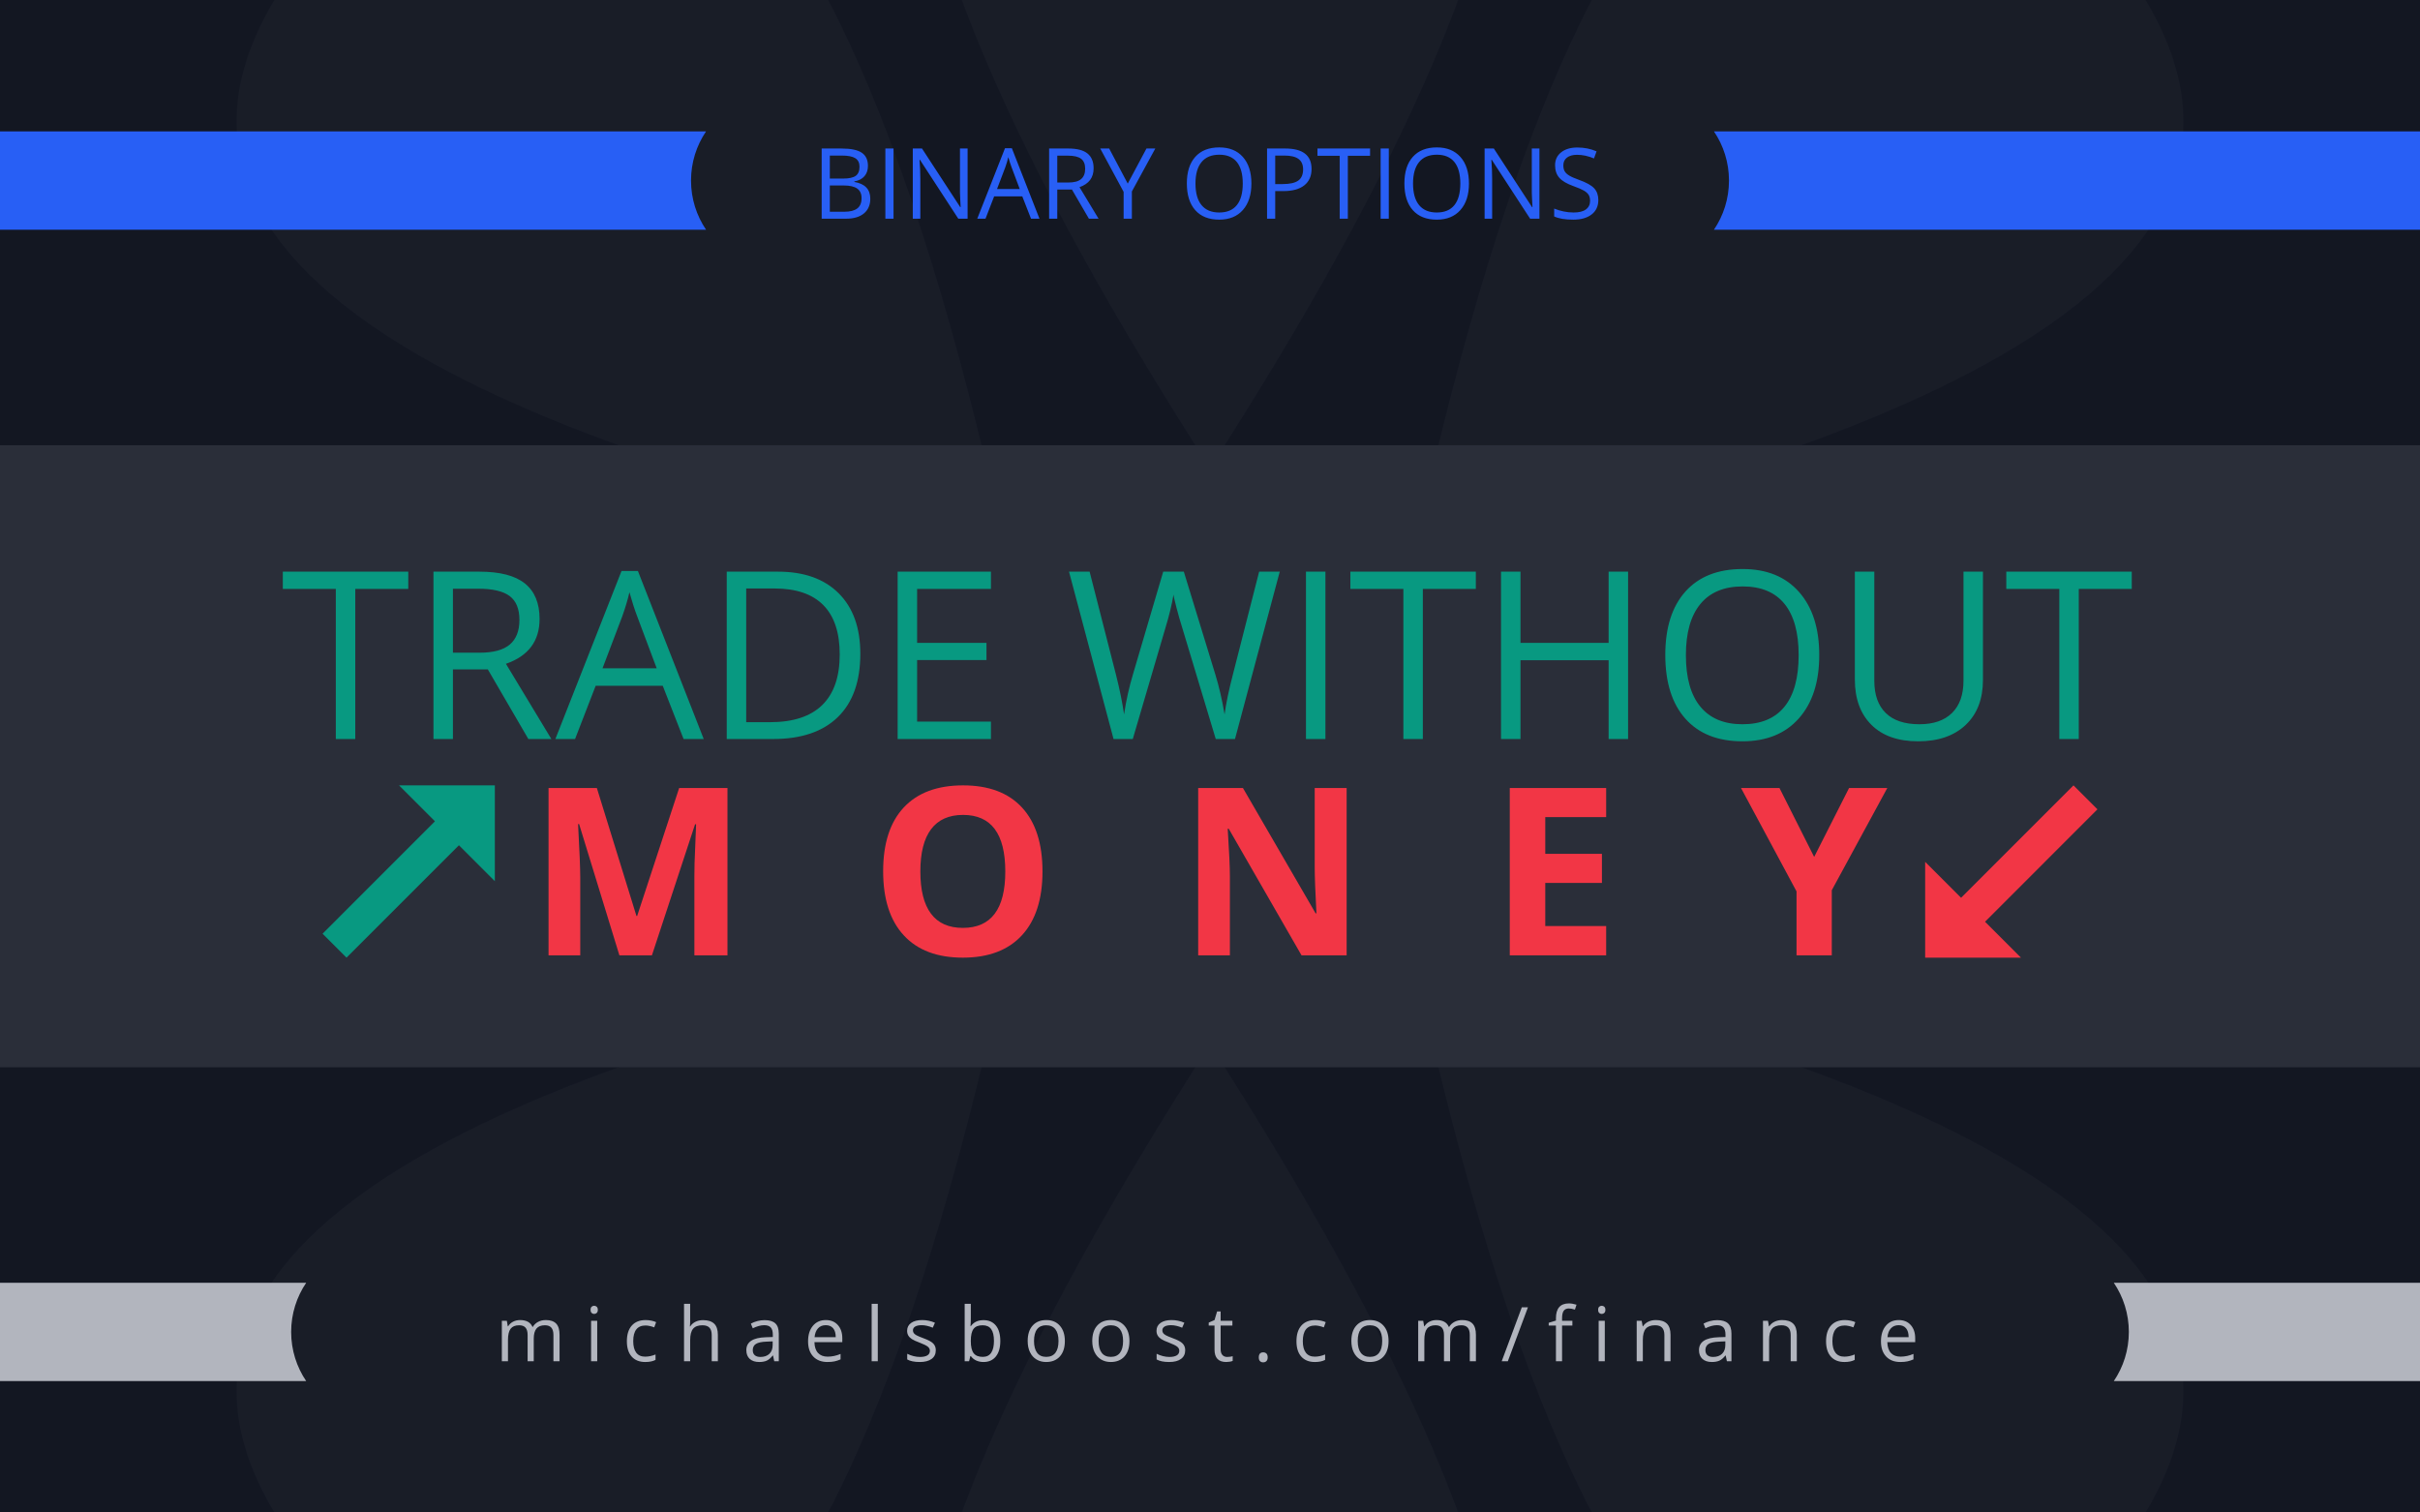 <?xml version="1.0" encoding="UTF-8" standalone="no"?><!-- Generator: Gravit.io --><svg xmlns="http://www.w3.org/2000/svg" xmlns:xlink="http://www.w3.org/1999/xlink" style="isolation:isolate" viewBox="0 0 1280 800" width="1280pt" height="800pt"><defs><clipPath id="_clipPath_rxg4wk6JplN2oCYjX111uMMKriKschEl"><rect width="1280" height="800"/></clipPath></defs><g clip-path="url(#_clipPath_rxg4wk6JplN2oCYjX111uMMKriKschEl)"><rect width="1280" height="800" style="fill:rgb(19,23,34)"/><g><g opacity="0.25"><path d=" M 557.279 400 C 557.279 354.345 594.345 317.279 640 317.279 C 685.655 317.279 722.721 354.345 722.721 400 C 722.721 445.655 685.655 482.721 640 482.721 C 594.345 482.721 557.279 445.655 557.279 400 L 557.279 400 L 557.279 400 L 557.279 400 L 557.279 400 L 557.279 400 L 557.279 400 L 557.279 400 Z  M 187.453 -52.547 Q 409.106 -274.201 532.255 292.255 Q -34.201 169.106 187.453 -52.547 L 187.453 -52.547 L 187.453 -52.547 L 187.453 -52.547 L 187.453 -52.547 L 187.453 -52.547 L 187.453 -52.547 L 187.453 -52.547 Z  M 1092.547 852.547 Q 1314.201 630.894 747.745 507.745 Q 870.894 1074.201 1092.547 852.547 L 1092.547 852.547 L 1092.547 852.547 L 1092.547 852.547 L 1092.547 852.547 L 1092.547 852.547 L 1092.547 852.547 Z  M 187.453 852.547 Q 409.106 1074.201 532.255 507.745 Q -34.201 630.894 187.453 852.547 L 187.453 852.547 L 187.453 852.547 L 187.453 852.547 L 187.453 852.547 L 187.453 852.547 Z  M 1092.547 -52.547 Q 1314.201 169.106 747.745 292.255 Q 870.894 -274.201 1092.547 -52.547 L 1092.547 -52.547 L 1092.547 -52.547 L 1092.547 -52.547 L 1092.547 -52.547 Z  M 1280 400 Q 1280 713.465 792.376 400 Q 1280 86.535 1280 400 L 1280 400 L 1280 400 L 1280 400 Z  M 0 400 Q 0 713.465 487.624 400 Q 0 86.535 0 400 L 0 400 L 0 400 Z  M 640 1040 Q 953.465 1040 640 552.376 Q 326.535 1040 640 1040 L 640 1040 Z  M 640 -240 Q 953.465 -240 640 247.624 Q 326.535 -240 640 -240 Z " fill-rule="evenodd" fill="rgb(42,46,57)"/></g></g><g><path d=" M 906.548 121.5 L 1280 121.5 L 1306 121.5 L 1306 69.5 L 1280 69.5 L 906.548 69.5 C 911.568 76.924 914.5 85.872 914.5 95.5 L 914.5 95.5 C 914.5 105.128 911.568 114.076 906.548 121.5 Z  M 373.452 121.5 L 0 121.5 L -26 121.5 L -26 69.5 L 0 69.5 L 373.452 69.5 C 368.432 76.924 365.5 85.872 365.5 95.5 L 365.5 95.5 C 365.5 105.128 368.432 114.076 373.452 121.5 Z " fill-rule="evenodd" fill="rgb(40,95,245)"/><path d=" M 661.9 97.062 L 661.9 97.062 L 661.9 97.062 Q 661.9 105.974 657.394 111.077 L 657.394 111.077 L 657.394 111.077 Q 652.887 116.181 644.863 116.181 L 644.863 116.181 L 644.863 116.181 Q 636.662 116.181 632.206 111.166 L 632.206 111.166 L 632.206 111.166 Q 627.75 106.151 627.75 97.011 L 627.75 97.011 L 627.75 97.011 Q 627.75 87.946 632.219 82.957 L 632.219 82.957 L 632.219 82.957 Q 636.688 77.968 644.914 77.968 L 644.914 77.968 L 644.914 77.968 Q 652.912 77.968 657.406 83.046 L 657.406 83.046 L 657.406 83.046 Q 661.9 88.124 661.9 97.062 Z  M 632.32 97.062 L 632.32 97.062 L 632.32 97.062 Q 632.32 104.603 635.532 108.5 L 635.532 108.5 L 635.532 108.5 Q 638.744 112.397 644.863 112.397 L 644.863 112.397 L 644.863 112.397 Q 651.033 112.397 654.182 108.513 L 654.182 108.513 L 654.182 108.513 Q 657.33 104.628 657.33 97.062 L 657.33 97.062 L 657.33 97.062 Q 657.33 89.571 654.194 85.699 L 654.194 85.699 L 654.194 85.699 Q 651.059 81.827 644.914 81.827 L 644.914 81.827 L 644.914 81.827 Q 638.744 81.827 635.532 85.725 L 635.532 85.725 L 635.532 85.725 Q 632.32 89.622 632.32 97.062 Z  M 693.715 89.368 L 693.715 89.368 L 693.715 89.368 Q 693.715 95.005 689.868 98.039 L 689.868 98.039 L 689.868 98.039 Q 686.021 101.073 678.861 101.073 L 678.861 101.073 L 674.494 101.073 L 674.494 115.673 L 670.178 115.673 L 670.178 78.552 L 679.801 78.552 L 679.801 78.552 Q 693.715 78.552 693.715 89.368 Z  M 674.494 82.284 L 674.494 97.366 L 678.379 97.366 L 678.379 97.366 Q 684.117 97.366 686.682 95.513 L 686.682 95.513 L 686.682 95.513 Q 689.246 93.659 689.246 89.571 L 689.246 89.571 L 689.246 89.571 Q 689.246 85.89 686.834 84.087 L 686.834 84.087 L 686.834 84.087 Q 684.422 82.284 679.318 82.284 L 679.318 82.284 L 674.494 82.284 Z  M 712.91 82.386 L 712.91 115.673 L 708.594 115.673 L 708.594 82.386 L 696.838 82.386 L 696.838 78.552 L 724.666 78.552 L 724.666 82.386 L 712.91 82.386 Z  M 734.568 115.673 L 730.252 115.673 L 730.252 78.552 L 734.568 78.552 L 734.568 115.673 Z  M 776.971 97.062 L 776.971 97.062 L 776.971 97.062 Q 776.971 105.974 772.464 111.077 L 772.464 111.077 L 772.464 111.077 Q 767.957 116.181 759.934 116.181 L 759.934 116.181 L 759.934 116.181 Q 751.732 116.181 747.276 111.166 L 747.276 111.166 L 747.276 111.166 Q 742.82 106.151 742.82 97.011 L 742.82 97.011 L 742.82 97.011 Q 742.82 87.946 747.289 82.957 L 747.289 82.957 L 747.289 82.957 Q 751.758 77.968 759.984 77.968 L 759.984 77.968 L 759.984 77.968 Q 767.982 77.968 772.477 83.046 L 772.477 83.046 L 772.477 83.046 Q 776.971 88.124 776.971 97.062 Z  M 747.391 97.062 L 747.391 97.062 L 747.391 97.062 Q 747.391 104.603 750.603 108.5 L 750.603 108.5 L 750.603 108.5 Q 753.814 112.397 759.934 112.397 L 759.934 112.397 L 759.934 112.397 Q 766.104 112.397 769.252 108.513 L 769.252 108.513 L 769.252 108.513 Q 772.4 104.628 772.4 97.062 L 772.4 97.062 L 772.4 97.062 Q 772.4 89.571 769.265 85.699 L 769.265 85.699 L 769.265 85.699 Q 766.129 81.827 759.984 81.827 L 759.984 81.827 L 759.984 81.827 Q 753.814 81.827 750.603 85.725 L 750.603 85.725 L 750.603 85.725 Q 747.391 89.622 747.391 97.062 Z  M 814.244 78.552 L 814.244 115.673 L 809.318 115.673 L 789.031 84.519 L 788.828 84.519 L 788.828 84.519 Q 789.234 90.003 789.234 94.573 L 789.234 94.573 L 789.234 115.673 L 785.248 115.673 L 785.248 78.552 L 790.123 78.552 L 810.359 109.579 L 810.563 109.579 L 810.563 109.579 Q 810.512 108.894 810.334 105.174 L 810.334 105.174 L 810.334 105.174 Q 810.156 101.454 810.207 99.854 L 810.207 99.854 L 810.207 78.552 L 814.244 78.552 Z  M 845.398 105.796 L 845.398 105.796 L 845.398 105.796 Q 845.398 110.696 841.844 113.438 L 841.844 113.438 L 841.844 113.438 Q 838.289 116.181 832.195 116.181 L 832.195 116.181 L 832.195 116.181 Q 825.594 116.181 822.039 114.479 L 822.039 114.479 L 822.039 110.315 L 822.039 110.315 Q 824.324 111.28 827.016 111.839 L 827.016 111.839 L 827.016 111.839 Q 829.707 112.397 832.348 112.397 L 832.348 112.397 L 832.348 112.397 Q 836.664 112.397 838.848 110.76 L 838.848 110.76 L 838.848 110.76 Q 841.031 109.122 841.031 106.202 L 841.031 106.202 L 841.031 106.202 Q 841.031 104.272 840.257 103.041 L 840.257 103.041 L 840.257 103.041 Q 839.482 101.81 837.667 100.769 L 837.667 100.769 L 837.667 100.769 Q 835.852 99.728 832.145 98.407 L 832.145 98.407 L 832.145 98.407 Q 826.965 96.554 824.743 94.015 L 824.743 94.015 L 824.743 94.015 Q 822.521 91.476 822.521 87.388 L 822.521 87.388 L 822.521 87.388 Q 822.521 83.097 825.746 80.558 L 825.746 80.558 L 825.746 80.558 Q 828.971 78.019 834.277 78.019 L 834.277 78.019 L 834.277 78.019 Q 839.813 78.019 844.459 80.05 L 844.459 80.05 L 843.113 83.808 L 843.113 83.808 Q 838.518 81.878 834.176 81.878 L 834.176 81.878 L 834.176 81.878 Q 830.748 81.878 828.818 83.351 L 828.818 83.351 L 828.818 83.351 Q 826.889 84.823 826.889 87.438 L 826.889 87.438 L 826.889 87.438 Q 826.889 89.368 827.6 90.6 L 827.6 90.6 L 827.6 90.6 Q 828.311 91.831 829.999 92.859 L 829.999 92.859 L 829.999 92.859 Q 831.688 93.888 835.166 95.132 L 835.166 95.132 L 835.166 95.132 Q 841.006 97.214 843.202 99.601 L 843.202 99.601 L 843.202 99.601 Q 845.398 101.987 845.398 105.796 Z  M 434.604 115.673 L 434.604 78.552 L 445.09 78.552 L 445.09 78.552 Q 452.479 78.552 455.779 80.761 L 455.779 80.761 L 455.779 80.761 Q 459.08 82.97 459.08 87.743 L 459.08 87.743 L 459.08 87.743 Q 459.08 91.044 457.239 93.189 L 457.239 93.189 L 457.239 93.189 Q 455.398 95.335 451.869 95.97 L 451.869 95.97 L 451.869 96.224 L 451.869 96.224 Q 460.324 97.671 460.324 105.11 L 460.324 105.11 L 460.324 105.11 Q 460.324 110.087 456.96 112.88 L 456.96 112.88 L 456.96 112.88 Q 453.596 115.673 447.553 115.673 L 447.553 115.673 L 434.604 115.673 Z  M 438.92 82.284 L 438.92 94.446 L 446.029 94.446 L 446.029 94.446 Q 450.6 94.446 452.605 93.012 L 452.605 93.012 L 452.605 93.012 Q 454.611 91.577 454.611 88.175 L 454.611 88.175 L 454.611 88.175 Q 454.611 85.052 452.377 83.668 L 452.377 83.668 L 452.377 83.668 Q 450.143 82.284 445.268 82.284 L 445.268 82.284 L 438.92 82.284 Z  M 446.309 98.103 L 438.92 98.103 L 438.92 111.991 L 446.664 111.991 L 446.664 111.991 Q 451.158 111.991 453.431 110.252 L 453.431 110.252 L 453.431 110.252 Q 455.703 108.513 455.703 104.806 L 455.703 104.806 L 455.703 104.806 Q 455.703 101.353 453.38 99.728 L 453.38 99.728 L 453.38 99.728 Q 451.057 98.103 446.309 98.103 L 446.309 98.103 Z  M 472.613 115.673 L 468.297 115.673 L 468.297 78.552 L 472.613 78.552 L 472.613 115.673 Z  M 511.791 78.552 L 511.791 115.673 L 506.865 115.673 L 486.578 84.519 L 486.375 84.519 L 486.375 84.519 Q 486.781 90.003 486.781 94.573 L 486.781 94.573 L 486.781 115.673 L 482.795 115.673 L 482.795 78.552 L 487.67 78.552 L 507.906 109.579 L 508.109 109.579 L 508.109 109.579 Q 508.059 108.894 507.881 105.174 L 507.881 105.174 L 507.881 105.174 Q 507.703 101.454 507.754 99.854 L 507.754 99.854 L 507.754 78.552 L 511.791 78.552 Z  M 549.801 115.673 L 545.332 115.673 L 540.711 103.866 L 525.832 103.866 L 521.262 115.673 L 516.895 115.673 L 531.57 78.399 L 535.201 78.399 L 549.801 115.673 Z  M 527.355 99.981 L 539.365 99.981 L 535.049 88.479 L 535.049 88.479 Q 534.211 86.296 533.322 83.122 L 533.322 83.122 L 533.322 83.122 Q 532.764 85.56 531.723 88.479 L 531.723 88.479 L 527.355 99.981 Z  M 566.965 100.235 L 559.221 100.235 L 559.221 115.673 L 554.904 115.673 L 554.904 78.552 L 565.086 78.552 L 565.086 78.552 Q 571.916 78.552 575.179 81.167 L 575.179 81.167 L 575.179 81.167 Q 578.441 83.782 578.441 89.038 L 578.441 89.038 L 578.441 89.038 Q 578.441 96.401 570.977 98.991 L 570.977 98.991 L 581.057 115.673 L 575.953 115.673 L 566.965 100.235 Z  M 559.221 82.335 L 559.221 96.528 L 565.137 96.528 L 565.137 96.528 Q 569.707 96.528 571.84 94.713 L 571.84 94.713 L 571.84 94.713 Q 573.973 92.897 573.973 89.267 L 573.973 89.267 L 573.973 89.267 Q 573.973 85.585 571.802 83.96 L 571.802 83.96 L 571.802 83.96 Q 569.631 82.335 564.832 82.335 L 564.832 82.335 L 559.221 82.335 Z  M 586.668 78.552 L 596.494 97.112 L 606.396 78.552 L 611.068 78.552 L 598.678 101.276 L 598.678 115.673 L 594.311 115.673 L 594.311 101.479 L 581.945 78.552 L 586.668 78.552 Z " fill="rgb(40,95,245)"/></g><line x1="0" y1="400" x2="1280" y2="400" vector-effect="non-scaling-stroke" stroke-width="329" stroke="rgb(42,46,57)" stroke-linejoin="miter" stroke-linecap="square" stroke-miterlimit="3"/><g><path d=" M 676.893 302.369 L 653.219 390.888 L 643.047 390.888 L 625.186 331.613 L 625.186 331.613 Q 623.914 327.677 622.34 321.683 L 622.34 321.683 L 622.34 321.683 Q 620.766 315.689 620.705 314.478 L 620.705 314.478 L 620.705 314.478 Q 619.373 322.47 616.467 331.976 L 616.467 331.976 L 599.15 390.888 L 588.979 390.888 L 565.426 302.369 L 576.324 302.369 L 590.311 357.042 L 590.311 357.042 Q 593.217 368.546 594.549 377.871 L 594.549 377.871 L 594.549 377.871 Q 596.184 366.791 599.393 356.195 L 599.393 356.195 L 615.256 302.369 L 626.154 302.369 L 642.805 356.679 L 642.805 356.679 Q 645.711 366.064 647.709 377.871 L 647.709 377.871 L 647.709 377.871 Q 648.859 369.273 652.068 356.921 L 652.068 356.921 L 665.994 302.369 L 676.893 302.369 Z  M 701.051 390.888 L 690.758 390.888 L 690.758 302.369 L 701.051 302.369 L 701.051 390.888 Z  M 752.576 311.511 L 752.576 390.888 L 742.283 390.888 L 742.283 311.511 L 714.25 311.511 L 714.25 302.369 L 780.609 302.369 L 780.609 311.511 L 752.576 311.511 Z  M 861.137 302.369 L 861.137 390.888 L 850.844 390.888 L 850.844 349.232 L 804.223 349.232 L 804.223 390.888 L 793.93 390.888 L 793.93 302.369 L 804.223 302.369 L 804.223 340.029 L 850.844 340.029 L 850.844 302.369 L 861.137 302.369 Z  M 962.25 346.507 L 962.25 346.507 L 962.25 346.507 Q 962.25 367.759 951.503 379.929 L 951.503 379.929 L 951.503 379.929 Q 940.756 392.099 921.623 392.099 L 921.623 392.099 L 921.623 392.099 Q 902.066 392.099 891.44 380.141 L 891.44 380.141 L 891.44 380.141 Q 880.814 368.183 880.814 346.386 L 880.814 346.386 L 880.814 346.386 Q 880.814 324.771 891.471 312.874 L 891.471 312.874 L 891.471 312.874 Q 902.127 300.976 921.744 300.976 L 921.744 300.976 L 921.744 300.976 Q 940.816 300.976 951.533 313.085 L 951.533 313.085 L 951.533 313.085 Q 962.25 325.195 962.25 346.507 Z  M 891.713 346.507 L 891.713 346.507 L 891.713 346.507 Q 891.713 364.49 899.372 373.784 L 899.372 373.784 L 899.372 373.784 Q 907.031 383.078 921.623 383.078 L 921.623 383.078 L 921.623 383.078 Q 936.336 383.078 943.844 373.814 L 943.844 373.814 L 943.844 373.814 Q 951.352 364.55 951.352 346.507 L 951.352 346.507 L 951.352 346.507 Q 951.352 328.646 943.874 319.413 L 943.874 319.413 L 943.874 319.413 Q 936.396 310.179 921.744 310.179 L 921.744 310.179 L 921.744 310.179 Q 907.031 310.179 899.372 319.473 L 899.372 319.473 L 899.372 319.473 Q 891.713 328.767 891.713 346.507 Z  M 1038.539 302.369 L 1048.832 302.369 L 1048.832 359.646 L 1048.832 359.646 Q 1048.832 374.783 1039.689 383.441 L 1039.689 383.441 L 1039.689 383.441 Q 1030.547 392.099 1014.563 392.099 L 1014.563 392.099 L 1014.563 392.099 Q 998.578 392.099 989.829 383.38 L 989.829 383.38 L 989.829 383.38 Q 981.08 374.662 981.08 359.404 L 981.08 359.404 L 981.08 302.369 L 991.373 302.369 L 991.373 360.13 L 991.373 360.13 Q 991.373 371.21 997.428 377.144 L 997.428 377.144 L 997.428 377.144 Q 1003.482 383.078 1015.229 383.078 L 1015.229 383.078 L 1015.229 383.078 Q 1026.43 383.078 1032.484 377.114 L 1032.484 377.114 L 1032.484 377.114 Q 1038.539 371.15 1038.539 360.009 L 1038.539 360.009 L 1038.539 302.369 Z  M 1099.51 311.511 L 1099.51 390.888 L 1089.217 390.888 L 1089.217 311.511 L 1061.184 311.511 L 1061.184 302.369 L 1127.543 302.369 L 1127.543 311.511 L 1099.51 311.511 Z  M 187.916 311.511 L 187.916 390.888 L 177.623 390.888 L 177.623 311.511 L 149.59 311.511 L 149.59 302.369 L 215.949 302.369 L 215.949 311.511 L 187.916 311.511 Z  M 258.029 354.076 L 239.563 354.076 L 239.563 390.888 L 229.27 390.888 L 229.27 302.369 L 253.549 302.369 L 253.549 302.369 Q 269.836 302.369 277.616 308.605 L 277.616 308.605 L 277.616 308.605 Q 285.396 314.841 285.396 327.375 L 285.396 327.375 L 285.396 327.375 Q 285.396 344.933 267.596 351.109 L 267.596 351.109 L 291.633 390.888 L 279.463 390.888 L 258.029 354.076 Z  M 239.563 311.39 L 239.563 345.236 L 253.67 345.236 L 253.67 345.236 Q 264.568 345.236 269.654 340.907 L 269.654 340.907 L 269.654 340.907 Q 274.74 336.578 274.74 327.919 L 274.74 327.919 L 274.74 327.919 Q 274.74 319.14 269.563 315.265 L 269.563 315.265 L 269.563 315.265 Q 264.387 311.39 252.943 311.39 L 252.943 311.39 L 239.563 311.39 Z  M 372.221 390.888 L 361.564 390.888 L 350.545 362.734 L 315.064 362.734 L 304.166 390.888 L 293.752 390.888 L 328.748 302.005 L 337.406 302.005 L 372.221 390.888 Z  M 318.697 353.47 L 347.336 353.47 L 337.043 326.042 L 337.043 326.042 Q 335.045 320.835 332.926 313.267 L 332.926 313.267 L 332.926 313.267 Q 331.594 319.08 329.111 326.042 L 329.111 326.042 L 318.697 353.47 Z  M 455.049 345.781 L 455.049 345.781 L 455.049 345.781 Q 455.049 367.699 443.151 379.293 L 443.151 379.293 L 443.151 379.293 Q 431.254 390.888 408.912 390.888 L 408.912 390.888 L 384.391 390.888 L 384.391 302.369 L 411.516 302.369 L 411.516 302.369 Q 432.162 302.369 443.605 313.812 L 443.605 313.812 L 443.605 313.812 Q 455.049 325.255 455.049 345.781 Z  M 444.15 346.144 L 444.15 346.144 L 444.15 346.144 Q 444.15 328.828 435.462 320.048 L 435.462 320.048 L 435.462 320.048 Q 426.773 311.269 409.639 311.269 L 409.639 311.269 L 394.684 311.269 L 394.684 381.988 L 407.217 381.988 L 407.217 381.988 Q 425.623 381.988 434.887 372.936 L 434.887 372.936 L 434.887 372.936 Q 444.15 363.884 444.15 346.144 Z  M 524.133 381.685 L 524.133 390.888 L 474.787 390.888 L 474.787 302.369 L 524.133 302.369 L 524.133 311.511 L 485.08 311.511 L 485.08 340.029 L 521.771 340.029 L 521.771 349.111 L 485.08 349.111 L 485.08 381.685 L 524.133 381.685 Z " fill="rgb(8,153,129)"/><path d=" M 344.814 505.321 L 327.619 505.321 L 306.307 435.874 L 305.762 435.874 L 305.762 435.874 Q 306.912 457.065 306.912 464.149 L 306.912 464.149 L 306.912 505.321 L 290.141 505.321 L 290.141 416.801 L 315.691 416.801 L 336.641 484.493 L 337.004 484.493 L 359.225 416.801 L 384.775 416.801 L 384.775 505.321 L 367.277 505.321 L 367.277 463.422 L 367.277 463.422 Q 367.277 460.456 367.368 456.581 L 367.368 456.581 L 367.368 456.581 Q 367.459 452.706 368.186 435.995 L 368.186 435.995 L 367.641 435.995 L 344.814 505.321 Z  M 551.402 460.94 L 551.402 460.94 L 551.402 460.94 Q 551.402 482.918 540.504 494.725 L 540.504 494.725 L 540.504 494.725 Q 529.605 506.532 509.262 506.532 L 509.262 506.532 L 509.262 506.532 Q 488.918 506.532 478.02 494.725 L 478.02 494.725 L 478.02 494.725 Q 467.121 482.918 467.121 460.819 L 467.121 460.819 L 467.121 460.819 Q 467.121 438.719 478.05 427.064 L 478.05 427.064 L 478.05 427.064 Q 488.979 415.409 509.383 415.409 L 509.383 415.409 L 509.383 415.409 Q 529.787 415.409 540.595 427.155 L 540.595 427.155 L 540.595 427.155 Q 551.402 438.901 551.402 460.94 Z  M 486.799 460.94 L 486.799 460.94 L 486.799 460.94 Q 486.799 475.774 492.43 483.282 L 492.43 483.282 L 492.43 483.282 Q 498.061 490.79 509.262 490.79 L 509.262 490.79 L 509.262 490.79 Q 531.725 490.79 531.725 460.94 L 531.725 460.94 L 531.725 460.94 Q 531.725 431.03 509.383 431.03 L 509.383 431.03 L 509.383 431.03 Q 498.182 431.03 492.49 438.568 L 492.49 438.568 L 492.49 438.568 Q 486.799 446.106 486.799 460.94 Z  M 712.277 416.801 L 712.277 505.321 L 688.422 505.321 L 649.914 438.356 L 649.369 438.356 L 649.369 438.356 Q 650.52 456.096 650.52 463.665 L 650.52 463.665 L 650.52 505.321 L 633.748 505.321 L 633.748 416.801 L 657.422 416.801 L 695.869 483.1 L 696.293 483.1 L 696.293 483.1 Q 695.385 465.844 695.385 458.7 L 695.385 458.7 L 695.385 416.801 L 712.277 416.801 Z  M 849.539 489.821 L 849.539 505.321 L 798.559 505.321 L 798.559 416.801 L 849.539 416.801 L 849.539 432.18 L 817.328 432.18 L 817.328 451.616 L 847.299 451.616 L 847.299 466.995 L 817.328 466.995 L 817.328 489.821 L 849.539 489.821 Z  M 941.209 416.801 L 959.555 453.25 L 978.021 416.801 L 998.244 416.801 L 968.879 470.87 L 968.879 505.321 L 950.23 505.321 L 950.23 471.475 L 920.865 416.801 L 941.209 416.801 Z " fill="rgb(242,54,69)"/><path d=" M 242.734 447.085 L 183.279 506.532 L 170.612 493.865 L 230.058 434.409 L 211.058 415.409 L 261.735 415.409 L 261.735 466.086 L 242.734 447.085 Z " fill="rgb(8,153,129)"/><path d=" M 1049.942 487.531 L 1109.388 428.076 L 1096.721 415.409 L 1037.266 474.855 L 1018.265 455.855 L 1018.265 506.532 L 1068.942 506.532 L 1049.942 487.531 Z " fill="rgb(242,54,69)"/></g><g><path d=" M 1118.048 730.5 L 1280 730.5 L 1306 730.5 L 1306 678.5 L 1280 678.5 L 1118.048 678.5 C 1123.068 685.924 1126 694.872 1126 704.5 L 1126 704.5 C 1126 714.128 1123.068 723.076 1118.048 730.5 Z  M 161.952 730.5 L 0 730.5 L -26 730.5 L -26 678.5 L 0 678.5 L 161.952 678.5 C 156.932 685.924 154 694.872 154 704.5 L 154 704.5 C 154 714.128 156.932 723.076 161.952 730.5 Z " fill-rule="evenodd" fill="rgb(178,181,190)"/><path d=" M 695.477 720.408 L 695.477 720.408 L 695.477 720.408 Q 690.828 720.408 688.279 717.547 L 688.279 717.547 L 688.279 717.547 Q 685.73 714.686 685.73 709.451 L 685.73 709.451 L 685.73 709.451 Q 685.73 704.08 688.318 701.15 L 688.318 701.15 L 688.318 701.15 Q 690.906 698.221 695.691 698.221 L 695.691 698.221 L 695.691 698.221 Q 697.234 698.221 698.777 698.553 L 698.777 698.553 L 698.777 698.553 Q 700.32 698.885 701.199 699.334 L 701.199 699.334 L 700.203 702.088 L 700.203 702.088 Q 699.129 701.658 697.859 701.375 L 697.859 701.375 L 697.859 701.375 Q 696.59 701.092 695.613 701.092 L 695.613 701.092 L 695.613 701.092 Q 689.09 701.092 689.09 709.412 L 689.09 709.412 L 689.09 709.412 Q 689.09 713.357 690.682 715.467 L 690.682 715.467 L 690.682 715.467 Q 692.273 717.576 695.398 717.576 L 695.398 717.576 L 695.398 717.576 Q 698.074 717.576 700.887 716.424 L 700.887 716.424 L 700.887 719.295 L 700.887 719.295 Q 698.738 720.408 695.477 720.408 Z  M 734.441 709.295 L 734.441 709.295 L 734.441 709.295 Q 734.441 714.529 731.805 717.469 L 731.805 717.469 L 731.805 717.469 Q 729.168 720.408 724.52 720.408 L 724.52 720.408 L 724.52 720.408 Q 721.648 720.408 719.422 719.061 L 719.422 719.061 L 719.422 719.061 Q 717.195 717.713 715.984 715.193 L 715.984 715.193 L 715.984 715.193 Q 714.773 712.674 714.773 709.295 L 714.773 709.295 L 714.773 709.295 Q 714.773 704.061 717.391 701.141 L 717.391 701.141 L 717.391 701.141 Q 720.008 698.221 724.656 698.221 L 724.656 698.221 L 724.656 698.221 Q 729.148 698.221 731.795 701.209 L 731.795 701.209 L 731.795 701.209 Q 734.441 704.197 734.441 709.295 Z  M 718.133 709.295 L 718.133 709.295 L 718.133 709.295 Q 718.133 713.396 719.773 715.545 L 719.773 715.545 L 719.773 715.545 Q 721.414 717.693 724.598 717.693 L 724.598 717.693 L 724.598 717.693 Q 727.781 717.693 729.432 715.555 L 729.432 715.555 L 729.432 715.555 Q 731.082 713.416 731.082 709.295 L 731.082 709.295 L 731.082 709.295 Q 731.082 705.213 729.432 703.094 L 729.432 703.094 L 729.432 703.094 Q 727.781 700.975 724.559 700.975 L 724.559 700.975 L 724.559 700.975 Q 721.375 700.975 719.754 703.064 L 719.754 703.064 L 719.754 703.064 Q 718.133 705.154 718.133 709.295 Z  M 780.652 720.018 L 777.41 720.018 L 777.41 706.092 L 777.41 706.092 Q 777.41 703.533 776.316 702.254 L 776.316 702.254 L 776.316 702.254 Q 775.223 700.975 772.918 700.975 L 772.918 700.975 L 772.918 700.975 Q 769.891 700.975 768.445 702.713 L 768.445 702.713 L 768.445 702.713 Q 767 704.451 767 708.064 L 767 708.064 L 767 720.018 L 763.758 720.018 L 763.758 706.092 L 763.758 706.092 Q 763.758 703.533 762.664 702.254 L 762.664 702.254 L 762.664 702.254 Q 761.57 700.975 759.246 700.975 L 759.246 700.975 L 759.246 700.975 Q 756.199 700.975 754.783 702.801 L 754.783 702.801 L 754.783 702.801 Q 753.367 704.627 753.367 708.787 L 753.367 708.787 L 753.367 720.018 L 750.125 720.018 L 750.125 698.611 L 752.762 698.611 L 753.289 701.541 L 753.445 701.541 L 753.445 701.541 Q 754.363 699.979 756.033 699.1 L 756.033 699.1 L 756.033 699.1 Q 757.703 698.221 759.773 698.221 L 759.773 698.221 L 759.773 698.221 Q 764.793 698.221 766.336 701.854 L 766.336 701.854 L 766.492 701.854 L 766.492 701.854 Q 767.449 700.174 769.266 699.197 L 769.266 699.197 L 769.266 699.197 Q 771.082 698.221 773.406 698.221 L 773.406 698.221 L 773.406 698.221 Q 777.039 698.221 778.846 700.086 L 778.846 700.086 L 778.846 700.086 Q 780.652 701.951 780.652 706.053 L 780.652 706.053 L 780.652 720.018 Z  M 804.93 691.463 L 808.172 691.463 L 797.527 720.018 L 794.285 720.018 L 804.93 691.463 Z  M 831.668 698.611 L 831.668 701.131 L 826.219 701.131 L 826.219 720.018 L 822.977 720.018 L 822.977 701.131 L 819.148 701.131 L 819.148 699.666 L 822.977 698.494 L 822.977 697.303 L 822.977 697.303 Q 822.977 689.412 829.871 689.412 L 829.871 689.412 L 829.871 689.412 Q 831.57 689.412 833.855 690.096 L 833.855 690.096 L 833.016 692.693 L 833.016 692.693 Q 831.141 692.088 829.813 692.088 L 829.813 692.088 L 829.813 692.088 Q 827.977 692.088 827.098 693.309 L 827.098 693.309 L 827.098 693.309 Q 826.219 694.529 826.219 697.225 L 826.219 697.225 L 826.219 698.611 L 831.668 698.611 Z  M 848.816 698.611 L 848.816 720.018 L 845.574 720.018 L 845.574 698.611 L 848.816 698.611 Z  M 845.301 692.811 L 845.301 692.811 L 845.301 692.811 Q 845.301 691.697 845.848 691.18 L 845.848 691.18 L 845.848 691.18 Q 846.395 690.662 847.215 690.662 L 847.215 690.662 L 847.215 690.662 Q 847.996 690.662 848.563 691.189 L 848.563 691.189 L 848.563 691.189 Q 849.129 691.717 849.129 692.811 L 849.129 692.811 L 849.129 692.811 Q 849.129 693.904 848.563 694.441 L 848.563 694.441 L 848.563 694.441 Q 847.996 694.979 847.215 694.979 L 847.215 694.979 L 847.215 694.979 Q 846.395 694.979 845.848 694.441 L 845.848 694.441 L 845.848 694.441 Q 845.301 693.904 845.301 692.811 Z  M 883.582 720.018 L 880.34 720.018 L 880.34 706.17 L 880.34 706.17 Q 880.34 703.553 879.148 702.264 L 879.148 702.264 L 879.148 702.264 Q 877.957 700.975 875.418 700.975 L 875.418 700.975 L 875.418 700.975 Q 872.059 700.975 870.496 702.791 L 870.496 702.791 L 870.496 702.791 Q 868.934 704.607 868.934 708.787 L 868.934 708.787 L 868.934 720.018 L 865.691 720.018 L 865.691 698.611 L 868.328 698.611 L 868.855 701.541 L 869.012 701.541 L 869.012 701.541 Q 870.008 699.959 871.805 699.09 L 871.805 699.09 L 871.805 699.09 Q 873.602 698.221 875.809 698.221 L 875.809 698.221 L 875.809 698.221 Q 879.676 698.221 881.629 700.086 L 881.629 700.086 L 881.629 700.086 Q 883.582 701.951 883.582 706.053 L 883.582 706.053 L 883.582 720.018 Z  M 915.809 720.018 L 913.406 720.018 L 912.762 716.971 L 912.605 716.971 L 912.605 716.971 Q 911.004 718.982 909.412 719.695 L 909.412 719.695 L 909.412 719.695 Q 907.82 720.408 905.438 720.408 L 905.438 720.408 L 905.438 720.408 Q 902.254 720.408 900.447 718.768 L 900.447 718.768 L 900.447 718.768 Q 898.641 717.127 898.641 714.1 L 898.641 714.1 L 898.641 714.1 Q 898.641 707.615 909.012 707.303 L 909.012 707.303 L 912.645 707.186 L 912.645 705.857 L 912.645 705.857 Q 912.645 703.338 911.561 702.137 L 911.561 702.137 L 911.561 702.137 Q 910.477 700.936 908.094 700.936 L 908.094 700.936 L 908.094 700.936 Q 905.418 700.936 902.039 702.576 L 902.039 702.576 L 901.043 700.096 L 901.043 700.096 Q 902.625 699.236 904.51 698.748 L 904.51 698.748 L 904.51 698.748 Q 906.395 698.26 908.289 698.26 L 908.289 698.26 L 908.289 698.26 Q 912.117 698.26 913.963 699.959 L 913.963 699.959 L 913.963 699.959 Q 915.809 701.658 915.809 705.408 L 915.809 705.408 L 915.809 720.018 Z  M 906.082 717.732 L 906.082 717.732 L 906.082 717.732 Q 909.109 717.732 910.838 716.072 L 910.838 716.072 L 910.838 716.072 Q 912.566 714.412 912.566 711.424 L 912.566 711.424 L 912.566 709.49 L 909.324 709.627 L 909.324 709.627 Q 905.457 709.764 903.748 710.828 L 903.748 710.828 L 903.748 710.828 Q 902.039 711.893 902.039 714.139 L 902.039 714.139 L 902.039 714.139 Q 902.039 715.896 903.104 716.814 L 903.104 716.814 L 903.104 716.814 Q 904.168 717.732 906.082 717.732 Z  M 950.379 720.018 L 947.137 720.018 L 947.137 706.17 L 947.137 706.17 Q 947.137 703.553 945.945 702.264 L 945.945 702.264 L 945.945 702.264 Q 944.754 700.975 942.215 700.975 L 942.215 700.975 L 942.215 700.975 Q 938.855 700.975 937.293 702.791 L 937.293 702.791 L 937.293 702.791 Q 935.73 704.607 935.73 708.787 L 935.73 708.787 L 935.73 720.018 L 932.488 720.018 L 932.488 698.611 L 935.125 698.611 L 935.652 701.541 L 935.809 701.541 L 935.809 701.541 Q 936.805 699.959 938.602 699.09 L 938.602 699.09 L 938.602 699.09 Q 940.398 698.221 942.605 698.221 L 942.605 698.221 L 942.605 698.221 Q 946.473 698.221 948.426 700.086 L 948.426 700.086 L 948.426 700.086 Q 950.379 701.951 950.379 706.053 L 950.379 706.053 L 950.379 720.018 Z  M 975.594 720.408 L 975.594 720.408 L 975.594 720.408 Q 970.945 720.408 968.396 717.547 L 968.396 717.547 L 968.396 717.547 Q 965.848 714.686 965.848 709.451 L 965.848 709.451 L 965.848 709.451 Q 965.848 704.08 968.436 701.15 L 968.436 701.15 L 968.436 701.15 Q 971.023 698.221 975.809 698.221 L 975.809 698.221 L 975.809 698.221 Q 977.352 698.221 978.895 698.553 L 978.895 698.553 L 978.895 698.553 Q 980.438 698.885 981.316 699.334 L 981.316 699.334 L 980.32 702.088 L 980.32 702.088 Q 979.246 701.658 977.977 701.375 L 977.977 701.375 L 977.977 701.375 Q 976.707 701.092 975.73 701.092 L 975.73 701.092 L 975.73 701.092 Q 969.207 701.092 969.207 709.412 L 969.207 709.412 L 969.207 709.412 Q 969.207 713.357 970.799 715.467 L 970.799 715.467 L 970.799 715.467 Q 972.391 717.576 975.516 717.576 L 975.516 717.576 L 975.516 717.576 Q 978.191 717.576 981.004 716.424 L 981.004 716.424 L 981.004 719.295 L 981.004 719.295 Q 978.855 720.408 975.594 720.408 Z  M 1005.125 720.408 L 1005.125 720.408 L 1005.125 720.408 Q 1000.379 720.408 997.635 717.518 L 997.635 717.518 L 997.635 717.518 Q 994.891 714.627 994.891 709.49 L 994.891 709.49 L 994.891 709.49 Q 994.891 704.314 997.439 701.268 L 997.439 701.268 L 997.439 701.268 Q 999.988 698.221 1004.285 698.221 L 1004.285 698.221 L 1004.285 698.221 Q 1008.309 698.221 1010.652 700.867 L 1010.652 700.867 L 1010.652 700.867 Q 1012.996 703.514 1012.996 707.85 L 1012.996 707.85 L 1012.996 709.9 L 998.25 709.9 L 998.25 709.9 Q 998.348 713.67 1000.154 715.623 L 1000.154 715.623 L 1000.154 715.623 Q 1001.961 717.576 1005.242 717.576 L 1005.242 717.576 L 1005.242 717.576 Q 1008.699 717.576 1012.078 716.131 L 1012.078 716.131 L 1012.078 719.021 L 1012.078 719.021 Q 1010.359 719.764 1008.826 720.086 L 1008.826 720.086 L 1008.826 720.086 Q 1007.293 720.408 1005.125 720.408 Z  M 1004.246 700.936 L 1004.246 700.936 L 1004.246 700.936 Q 1001.668 700.936 1000.135 702.615 L 1000.135 702.615 L 1000.135 702.615 Q 998.602 704.295 998.328 707.264 L 998.328 707.264 L 1009.52 707.264 L 1009.52 707.264 Q 1009.52 704.197 1008.152 702.566 L 1008.152 702.566 L 1008.152 702.566 Q 1006.785 700.936 1004.246 700.936 Z  M 295.965 720.018 L 292.723 720.018 L 292.723 706.092 L 292.723 706.092 Q 292.723 703.533 291.629 702.254 L 291.629 702.254 L 291.629 702.254 Q 290.535 700.975 288.23 700.975 L 288.23 700.975 L 288.23 700.975 Q 285.203 700.975 283.758 702.713 L 283.758 702.713 L 283.758 702.713 Q 282.313 704.451 282.313 708.064 L 282.313 708.064 L 282.313 720.018 L 279.07 720.018 L 279.07 706.092 L 279.07 706.092 Q 279.07 703.533 277.977 702.254 L 277.977 702.254 L 277.977 702.254 Q 276.883 700.975 274.559 700.975 L 274.559 700.975 L 274.559 700.975 Q 271.512 700.975 270.096 702.801 L 270.096 702.801 L 270.096 702.801 Q 268.68 704.627 268.68 708.787 L 268.68 708.787 L 268.68 720.018 L 265.438 720.018 L 265.438 698.611 L 268.074 698.611 L 268.602 701.541 L 268.758 701.541 L 268.758 701.541 Q 269.676 699.979 271.346 699.1 L 271.346 699.1 L 271.346 699.1 Q 273.016 698.221 275.086 698.221 L 275.086 698.221 L 275.086 698.221 Q 280.105 698.221 281.648 701.854 L 281.648 701.854 L 281.805 701.854 L 281.805 701.854 Q 282.762 700.174 284.578 699.197 L 284.578 699.197 L 284.578 699.197 Q 286.395 698.221 288.719 698.221 L 288.719 698.221 L 288.719 698.221 Q 292.352 698.221 294.158 700.086 L 294.158 700.086 L 294.158 700.086 Q 295.965 701.951 295.965 706.053 L 295.965 706.053 L 295.965 720.018 Z  M 315.887 698.611 L 315.887 720.018 L 312.645 720.018 L 312.645 698.611 L 315.887 698.611 Z  M 312.371 692.811 L 312.371 692.811 L 312.371 692.811 Q 312.371 691.697 312.918 691.18 L 312.918 691.18 L 312.918 691.18 Q 313.465 690.662 314.285 690.662 L 314.285 690.662 L 314.285 690.662 Q 315.066 690.662 315.633 691.189 L 315.633 691.189 L 315.633 691.189 Q 316.199 691.717 316.199 692.811 L 316.199 692.811 L 316.199 692.811 Q 316.199 693.904 315.633 694.441 L 315.633 694.441 L 315.633 694.441 Q 315.066 694.979 314.285 694.979 L 314.285 694.979 L 314.285 694.979 Q 313.465 694.979 312.918 694.441 L 312.918 694.441 L 312.918 694.441 Q 312.371 693.904 312.371 692.811 Z  M 341.316 720.408 L 341.316 720.408 L 341.316 720.408 Q 336.668 720.408 334.119 717.547 L 334.119 717.547 L 334.119 717.547 Q 331.57 714.686 331.57 709.451 L 331.57 709.451 L 331.57 709.451 Q 331.57 704.08 334.158 701.15 L 334.158 701.15 L 334.158 701.15 Q 336.746 698.221 341.531 698.221 L 341.531 698.221 L 341.531 698.221 Q 343.074 698.221 344.617 698.553 L 344.617 698.553 L 344.617 698.553 Q 346.16 698.885 347.039 699.334 L 347.039 699.334 L 346.043 702.088 L 346.043 702.088 Q 344.969 701.658 343.699 701.375 L 343.699 701.375 L 343.699 701.375 Q 342.43 701.092 341.453 701.092 L 341.453 701.092 L 341.453 701.092 Q 334.93 701.092 334.93 709.412 L 334.93 709.412 L 334.93 709.412 Q 334.93 713.357 336.521 715.467 L 336.521 715.467 L 336.521 715.467 Q 338.113 717.576 341.238 717.576 L 341.238 717.576 L 341.238 717.576 Q 343.914 717.576 346.727 716.424 L 346.727 716.424 L 346.727 719.295 L 346.727 719.295 Q 344.578 720.408 341.316 720.408 Z  M 379.695 720.018 L 376.453 720.018 L 376.453 706.17 L 376.453 706.17 Q 376.453 703.553 375.262 702.264 L 375.262 702.264 L 375.262 702.264 Q 374.07 700.975 371.531 700.975 L 371.531 700.975 L 371.531 700.975 Q 368.152 700.975 366.6 702.811 L 366.6 702.811 L 366.6 702.811 Q 365.047 704.646 365.047 708.826 L 365.047 708.826 L 365.047 720.018 L 361.805 720.018 L 361.805 689.627 L 365.047 689.627 L 365.047 698.826 L 365.047 698.826 Q 365.047 700.486 364.891 701.58 L 364.891 701.58 L 365.086 701.58 L 365.086 701.58 Q 366.043 700.037 367.811 699.148 L 367.811 699.148 L 367.811 699.148 Q 369.578 698.26 371.844 698.26 L 371.844 698.26 L 371.844 698.26 Q 375.77 698.26 377.732 700.125 L 377.732 700.125 L 377.732 700.125 Q 379.695 701.99 379.695 706.053 L 379.695 706.053 L 379.695 720.018 Z  M 411.922 720.018 L 409.52 720.018 L 408.875 716.971 L 408.719 716.971 L 408.719 716.971 Q 407.117 718.982 405.525 719.695 L 405.525 719.695 L 405.525 719.695 Q 403.934 720.408 401.551 720.408 L 401.551 720.408 L 401.551 720.408 Q 398.367 720.408 396.561 718.768 L 396.561 718.768 L 396.561 718.768 Q 394.754 717.127 394.754 714.1 L 394.754 714.1 L 394.754 714.1 Q 394.754 707.615 405.125 707.303 L 405.125 707.303 L 408.758 707.186 L 408.758 705.857 L 408.758 705.857 Q 408.758 703.338 407.674 702.137 L 407.674 702.137 L 407.674 702.137 Q 406.59 700.936 404.207 700.936 L 404.207 700.936 L 404.207 700.936 Q 401.531 700.936 398.152 702.576 L 398.152 702.576 L 397.156 700.096 L 397.156 700.096 Q 398.738 699.236 400.623 698.748 L 400.623 698.748 L 400.623 698.748 Q 402.508 698.26 404.402 698.26 L 404.402 698.26 L 404.402 698.26 Q 408.23 698.26 410.076 699.959 L 410.076 699.959 L 410.076 699.959 Q 411.922 701.658 411.922 705.408 L 411.922 705.408 L 411.922 720.018 Z  M 402.195 717.732 L 402.195 717.732 L 402.195 717.732 Q 405.223 717.732 406.951 716.072 L 406.951 716.072 L 406.951 716.072 Q 408.68 714.412 408.68 711.424 L 408.68 711.424 L 408.68 709.49 L 405.438 709.627 L 405.438 709.627 Q 401.57 709.764 399.861 710.828 L 399.861 710.828 L 399.861 710.828 Q 398.152 711.893 398.152 714.139 L 398.152 714.139 L 398.152 714.139 Q 398.152 715.896 399.217 716.814 L 399.217 716.814 L 399.217 716.814 Q 400.281 717.732 402.195 717.732 Z  M 437.645 720.408 L 437.645 720.408 L 437.645 720.408 Q 432.898 720.408 430.154 717.518 L 430.154 717.518 L 430.154 717.518 Q 427.41 714.627 427.41 709.49 L 427.41 709.49 L 427.41 709.49 Q 427.41 704.314 429.959 701.268 L 429.959 701.268 L 429.959 701.268 Q 432.508 698.221 436.805 698.221 L 436.805 698.221 L 436.805 698.221 Q 440.828 698.221 443.172 700.867 L 443.172 700.867 L 443.172 700.867 Q 445.516 703.514 445.516 707.85 L 445.516 707.85 L 445.516 709.9 L 430.77 709.9 L 430.77 709.9 Q 430.867 713.67 432.674 715.623 L 432.674 715.623 L 432.674 715.623 Q 434.48 717.576 437.762 717.576 L 437.762 717.576 L 437.762 717.576 Q 441.219 717.576 444.598 716.131 L 444.598 716.131 L 444.598 719.021 L 444.598 719.021 Q 442.879 719.764 441.346 720.086 L 441.346 720.086 L 441.346 720.086 Q 439.813 720.408 437.645 720.408 Z  M 436.766 700.936 L 436.766 700.936 L 436.766 700.936 Q 434.188 700.936 432.654 702.615 L 432.654 702.615 L 432.654 702.615 Q 431.121 704.295 430.848 707.264 L 430.848 707.264 L 442.039 707.264 L 442.039 707.264 Q 442.039 704.197 440.672 702.566 L 440.672 702.566 L 440.672 702.566 Q 439.305 700.936 436.766 700.936 Z  M 464.285 689.627 L 464.285 720.018 L 461.043 720.018 L 461.043 689.627 L 464.285 689.627 Z  M 494.969 714.178 L 494.969 714.178 L 494.969 714.178 Q 494.969 717.166 492.742 718.787 L 492.742 718.787 L 492.742 718.787 Q 490.516 720.408 486.492 720.408 L 486.492 720.408 L 486.492 720.408 Q 482.234 720.408 479.852 719.061 L 479.852 719.061 L 479.852 716.053 L 479.852 716.053 Q 481.395 716.834 483.162 717.283 L 483.162 717.283 L 483.162 717.283 Q 484.93 717.732 486.57 717.732 L 486.57 717.732 L 486.57 717.732 Q 489.109 717.732 490.477 716.922 L 490.477 716.922 L 490.477 716.922 Q 491.844 716.111 491.844 714.451 L 491.844 714.451 L 491.844 714.451 Q 491.844 713.201 490.76 712.313 L 490.76 712.313 L 490.76 712.313 Q 489.676 711.424 486.531 710.213 L 486.531 710.213 L 486.531 710.213 Q 483.543 709.1 482.283 708.27 L 482.283 708.27 L 482.283 708.27 Q 481.023 707.439 480.408 706.385 L 480.408 706.385 L 480.408 706.385 Q 479.793 705.33 479.793 703.865 L 479.793 703.865 L 479.793 703.865 Q 479.793 701.248 481.922 699.734 L 481.922 699.734 L 481.922 699.734 Q 484.051 698.221 487.762 698.221 L 487.762 698.221 L 487.762 698.221 Q 491.219 698.221 494.52 699.627 L 494.52 699.627 L 493.367 702.264 L 493.367 702.264 Q 490.145 700.936 487.527 700.936 L 487.527 700.936 L 487.527 700.936 Q 485.223 700.936 484.051 701.658 L 484.051 701.658 L 484.051 701.658 Q 482.879 702.381 482.879 703.65 L 482.879 703.65 L 482.879 703.65 Q 482.879 704.51 483.318 705.115 L 483.318 705.115 L 483.318 705.115 Q 483.758 705.721 484.734 706.268 L 484.734 706.268 L 484.734 706.268 Q 485.711 706.814 488.484 707.85 L 488.484 707.85 L 488.484 707.85 Q 492.293 709.236 493.631 710.643 L 493.631 710.643 L 493.631 710.643 Q 494.969 712.049 494.969 714.178 Z  M 520.203 698.26 L 520.203 698.26 L 520.203 698.26 Q 524.422 698.26 526.756 701.141 L 526.756 701.141 L 526.756 701.141 Q 529.09 704.021 529.09 709.295 L 529.09 709.295 L 529.09 709.295 Q 529.09 714.568 526.736 717.488 L 526.736 717.488 L 526.736 717.488 Q 524.383 720.408 520.203 720.408 L 520.203 720.408 L 520.203 720.408 Q 518.113 720.408 516.385 719.637 L 516.385 719.637 L 516.385 719.637 Q 514.656 718.865 513.484 717.264 L 513.484 717.264 L 513.25 717.264 L 512.566 720.018 L 510.242 720.018 L 510.242 689.627 L 513.484 689.627 L 513.484 697.01 L 513.484 697.01 Q 513.484 699.49 513.328 701.463 L 513.328 701.463 L 513.484 701.463 L 513.484 701.463 Q 515.75 698.26 520.203 698.26 Z  M 519.734 700.975 L 519.734 700.975 L 519.734 700.975 Q 516.414 700.975 514.949 702.879 L 514.949 702.879 L 514.949 702.879 Q 513.484 704.783 513.484 709.295 L 513.484 709.295 L 513.484 709.295 Q 513.484 713.807 514.988 715.75 L 514.988 715.75 L 514.988 715.75 Q 516.492 717.693 519.813 717.693 L 519.813 717.693 L 519.813 717.693 Q 522.801 717.693 524.266 715.516 L 524.266 715.516 L 524.266 715.516 Q 525.73 713.338 525.73 709.256 L 525.73 709.256 L 525.73 709.256 Q 525.73 705.076 524.266 703.025 L 524.266 703.025 L 524.266 703.025 Q 522.801 700.975 519.734 700.975 Z  M 563.23 709.295 L 563.23 709.295 L 563.23 709.295 Q 563.23 714.529 560.594 717.469 L 560.594 717.469 L 560.594 717.469 Q 557.957 720.408 553.309 720.408 L 553.309 720.408 L 553.309 720.408 Q 550.438 720.408 548.211 719.061 L 548.211 719.061 L 548.211 719.061 Q 545.984 717.713 544.773 715.193 L 544.773 715.193 L 544.773 715.193 Q 543.563 712.674 543.563 709.295 L 543.563 709.295 L 543.563 709.295 Q 543.563 704.061 546.18 701.141 L 546.18 701.141 L 546.18 701.141 Q 548.797 698.221 553.445 698.221 L 553.445 698.221 L 553.445 698.221 Q 557.938 698.221 560.584 701.209 L 560.584 701.209 L 560.584 701.209 Q 563.23 704.197 563.23 709.295 Z  M 546.922 709.295 L 546.922 709.295 L 546.922 709.295 Q 546.922 713.396 548.563 715.545 L 548.563 715.545 L 548.563 715.545 Q 550.203 717.693 553.387 717.693 L 553.387 717.693 L 553.387 717.693 Q 556.57 717.693 558.221 715.555 L 558.221 715.555 L 558.221 715.555 Q 559.871 713.416 559.871 709.295 L 559.871 709.295 L 559.871 709.295 Q 559.871 705.213 558.221 703.094 L 558.221 703.094 L 558.221 703.094 Q 556.57 700.975 553.348 700.975 L 553.348 700.975 L 553.348 700.975 Q 550.164 700.975 548.543 703.064 L 548.543 703.064 L 548.543 703.064 Q 546.922 705.154 546.922 709.295 Z  M 597.391 709.295 L 597.391 709.295 L 597.391 709.295 Q 597.391 714.529 594.754 717.469 L 594.754 717.469 L 594.754 717.469 Q 592.117 720.408 587.469 720.408 L 587.469 720.408 L 587.469 720.408 Q 584.598 720.408 582.371 719.061 L 582.371 719.061 L 582.371 719.061 Q 580.145 717.713 578.934 715.193 L 578.934 715.193 L 578.934 715.193 Q 577.723 712.674 577.723 709.295 L 577.723 709.295 L 577.723 709.295 Q 577.723 704.061 580.34 701.141 L 580.34 701.141 L 580.34 701.141 Q 582.957 698.221 587.605 698.221 L 587.605 698.221 L 587.605 698.221 Q 592.098 698.221 594.744 701.209 L 594.744 701.209 L 594.744 701.209 Q 597.391 704.197 597.391 709.295 Z  M 581.082 709.295 L 581.082 709.295 L 581.082 709.295 Q 581.082 713.396 582.723 715.545 L 582.723 715.545 L 582.723 715.545 Q 584.363 717.693 587.547 717.693 L 587.547 717.693 L 587.547 717.693 Q 590.73 717.693 592.381 715.555 L 592.381 715.555 L 592.381 715.555 Q 594.031 713.416 594.031 709.295 L 594.031 709.295 L 594.031 709.295 Q 594.031 705.213 592.381 703.094 L 592.381 703.094 L 592.381 703.094 Q 590.73 700.975 587.508 700.975 L 587.508 700.975 L 587.508 700.975 Q 584.324 700.975 582.703 703.064 L 582.703 703.064 L 582.703 703.064 Q 581.082 705.154 581.082 709.295 Z  M 626.883 714.178 L 626.883 714.178 L 626.883 714.178 Q 626.883 717.166 624.656 718.787 L 624.656 718.787 L 624.656 718.787 Q 622.43 720.408 618.406 720.408 L 618.406 720.408 L 618.406 720.408 Q 614.148 720.408 611.766 719.061 L 611.766 719.061 L 611.766 716.053 L 611.766 716.053 Q 613.309 716.834 615.076 717.283 L 615.076 717.283 L 615.076 717.283 Q 616.844 717.732 618.484 717.732 L 618.484 717.732 L 618.484 717.732 Q 621.023 717.732 622.391 716.922 L 622.391 716.922 L 622.391 716.922 Q 623.758 716.111 623.758 714.451 L 623.758 714.451 L 623.758 714.451 Q 623.758 713.201 622.674 712.313 L 622.674 712.313 L 622.674 712.313 Q 621.59 711.424 618.445 710.213 L 618.445 710.213 L 618.445 710.213 Q 615.457 709.1 614.197 708.27 L 614.197 708.27 L 614.197 708.27 Q 612.938 707.439 612.322 706.385 L 612.322 706.385 L 612.322 706.385 Q 611.707 705.33 611.707 703.865 L 611.707 703.865 L 611.707 703.865 Q 611.707 701.248 613.836 699.734 L 613.836 699.734 L 613.836 699.734 Q 615.965 698.221 619.676 698.221 L 619.676 698.221 L 619.676 698.221 Q 623.133 698.221 626.434 699.627 L 626.434 699.627 L 625.281 702.264 L 625.281 702.264 Q 622.059 700.936 619.441 700.936 L 619.441 700.936 L 619.441 700.936 Q 617.137 700.936 615.965 701.658 L 615.965 701.658 L 615.965 701.658 Q 614.793 702.381 614.793 703.65 L 614.793 703.65 L 614.793 703.65 Q 614.793 704.51 615.232 705.115 L 615.232 705.115 L 615.232 705.115 Q 615.672 705.721 616.648 706.268 L 616.648 706.268 L 616.648 706.268 Q 617.625 706.814 620.398 707.85 L 620.398 707.85 L 620.398 707.85 Q 624.207 709.236 625.545 710.643 L 625.545 710.643 L 625.545 710.643 Q 626.883 712.049 626.883 714.178 Z  M 649.07 717.732 L 649.07 717.732 L 649.07 717.732 Q 649.93 717.732 650.73 717.605 L 650.73 717.605 L 650.73 717.605 Q 651.531 717.479 652 717.342 L 652 717.342 L 652 719.822 L 652 719.822 Q 651.473 720.076 650.447 720.242 L 650.447 720.242 L 650.447 720.242 Q 649.422 720.408 648.602 720.408 L 648.602 720.408 L 648.602 720.408 Q 642.391 720.408 642.391 713.865 L 642.391 713.865 L 642.391 701.131 L 639.324 701.131 L 639.324 699.568 L 642.391 698.221 L 643.758 693.65 L 645.633 693.65 L 645.633 698.611 L 651.844 698.611 L 651.844 701.131 L 645.633 701.131 L 645.633 713.729 L 645.633 713.729 Q 645.633 715.662 646.551 716.697 L 646.551 716.697 L 646.551 716.697 Q 647.469 717.732 649.07 717.732 Z  M 665.809 717.947 L 665.809 717.947 L 665.809 717.947 Q 665.809 716.639 666.404 715.965 L 666.404 715.965 L 666.404 715.965 Q 667 715.291 668.113 715.291 L 668.113 715.291 L 668.113 715.291 Q 669.246 715.291 669.881 715.965 L 669.881 715.965 L 669.881 715.965 Q 670.516 716.639 670.516 717.947 L 670.516 717.947 L 670.516 717.947 Q 670.516 719.217 669.871 719.9 L 669.871 719.9 L 669.871 719.9 Q 669.227 720.584 668.113 720.584 L 668.113 720.584 L 668.113 720.584 Q 667.117 720.584 666.463 719.969 L 666.463 719.969 L 666.463 719.969 Q 665.809 719.354 665.809 717.947 Z " fill="rgb(178,181,190)"/></g></g></svg>